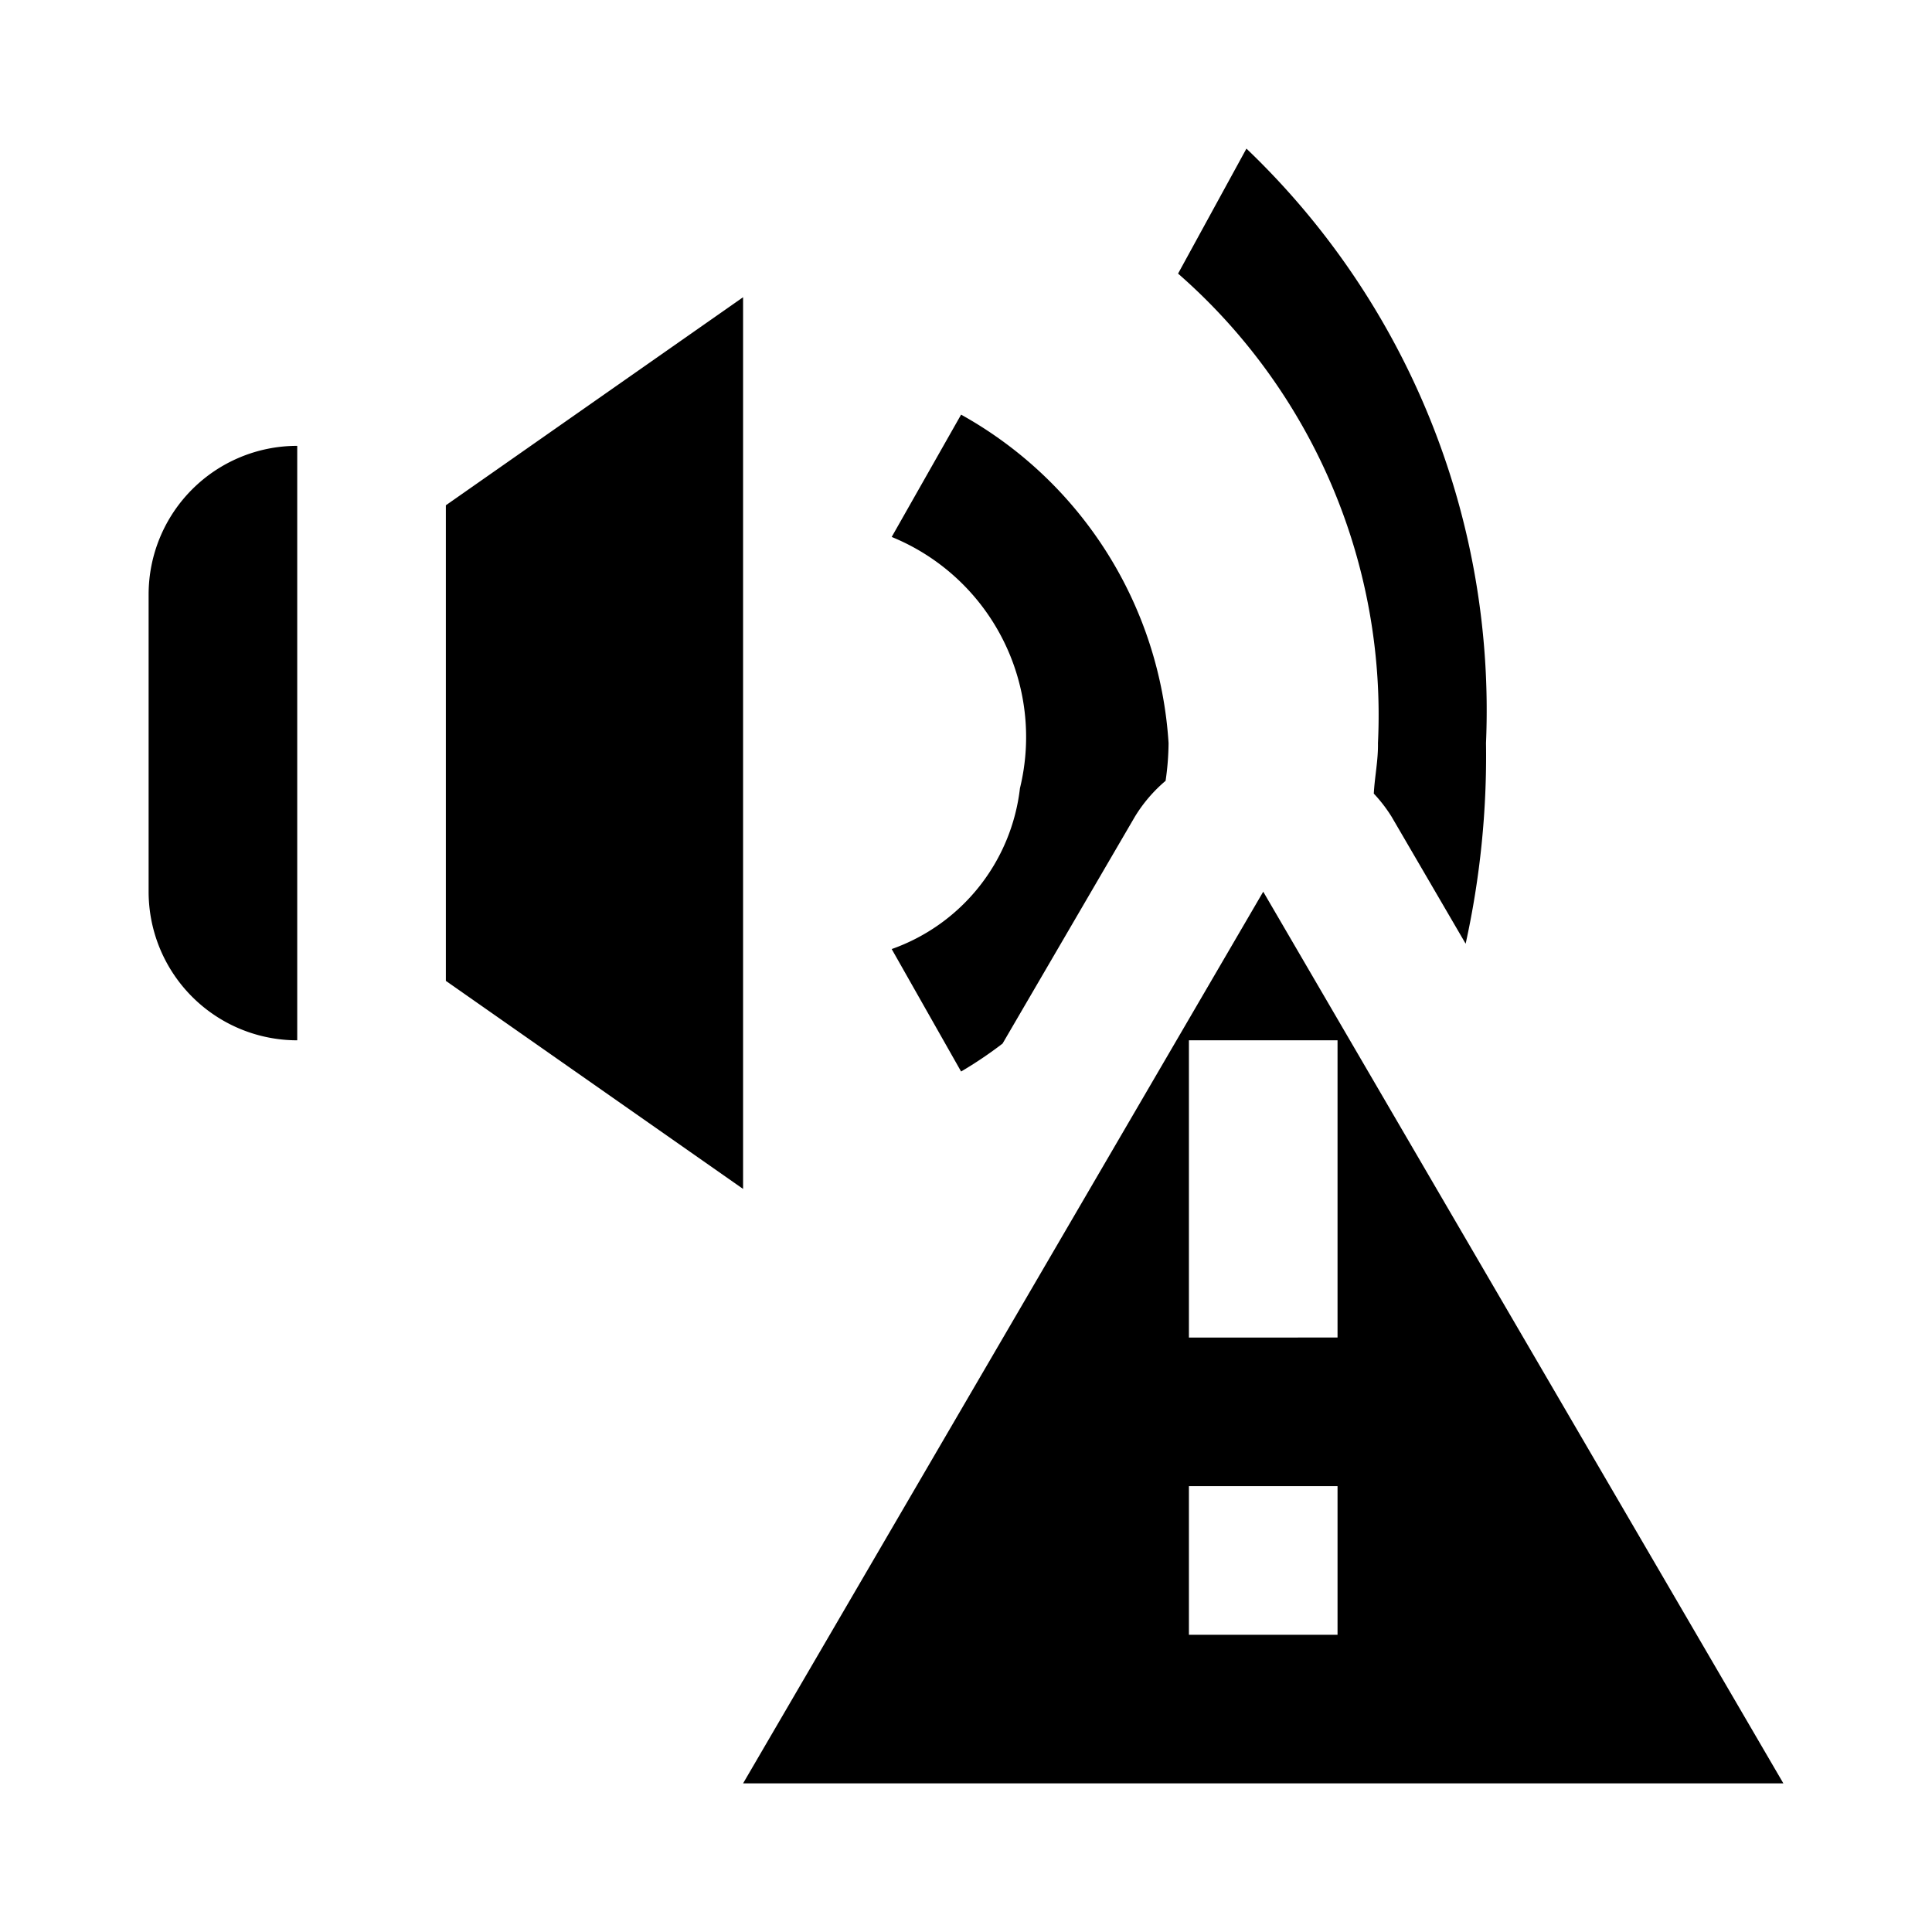 <svg id="symbols" xmlns="http://www.w3.org/2000/svg" viewBox="0 0 13 13"><path d="M9.272 5a3.944 3.944 0 0 0-1.345-3.159L8.387 1a5.226 5.226 0 0 1 1.612 4 5.875 5.875 0 0 1-.137 1.35l-.498-.854a.988.988 0 0 0-.12-.156c.006-.114.03-.224.028-.34zM6 6.386l.467.824a2.741 2.741 0 0 0 .279-.188l.89-1.526a.99.99 0 0 1 .207-.242A1.828 1.828 0 0 0 7.863 5a2.725 2.725 0 0 0-1.396-2.21L6 3.613a1.454 1.454 0 0 1 .863 1.691A1.307 1.307 0 0 1 6 6.386zM5 2L3 3.4v3.2L5 8zM1 4v2a1 1 0 0 0 1 1V3a1 1 0 0 0-1 1zm11 8H5l3.5-6zm-3-2H8v1h1zm0-1V7H8v2z"/></svg>